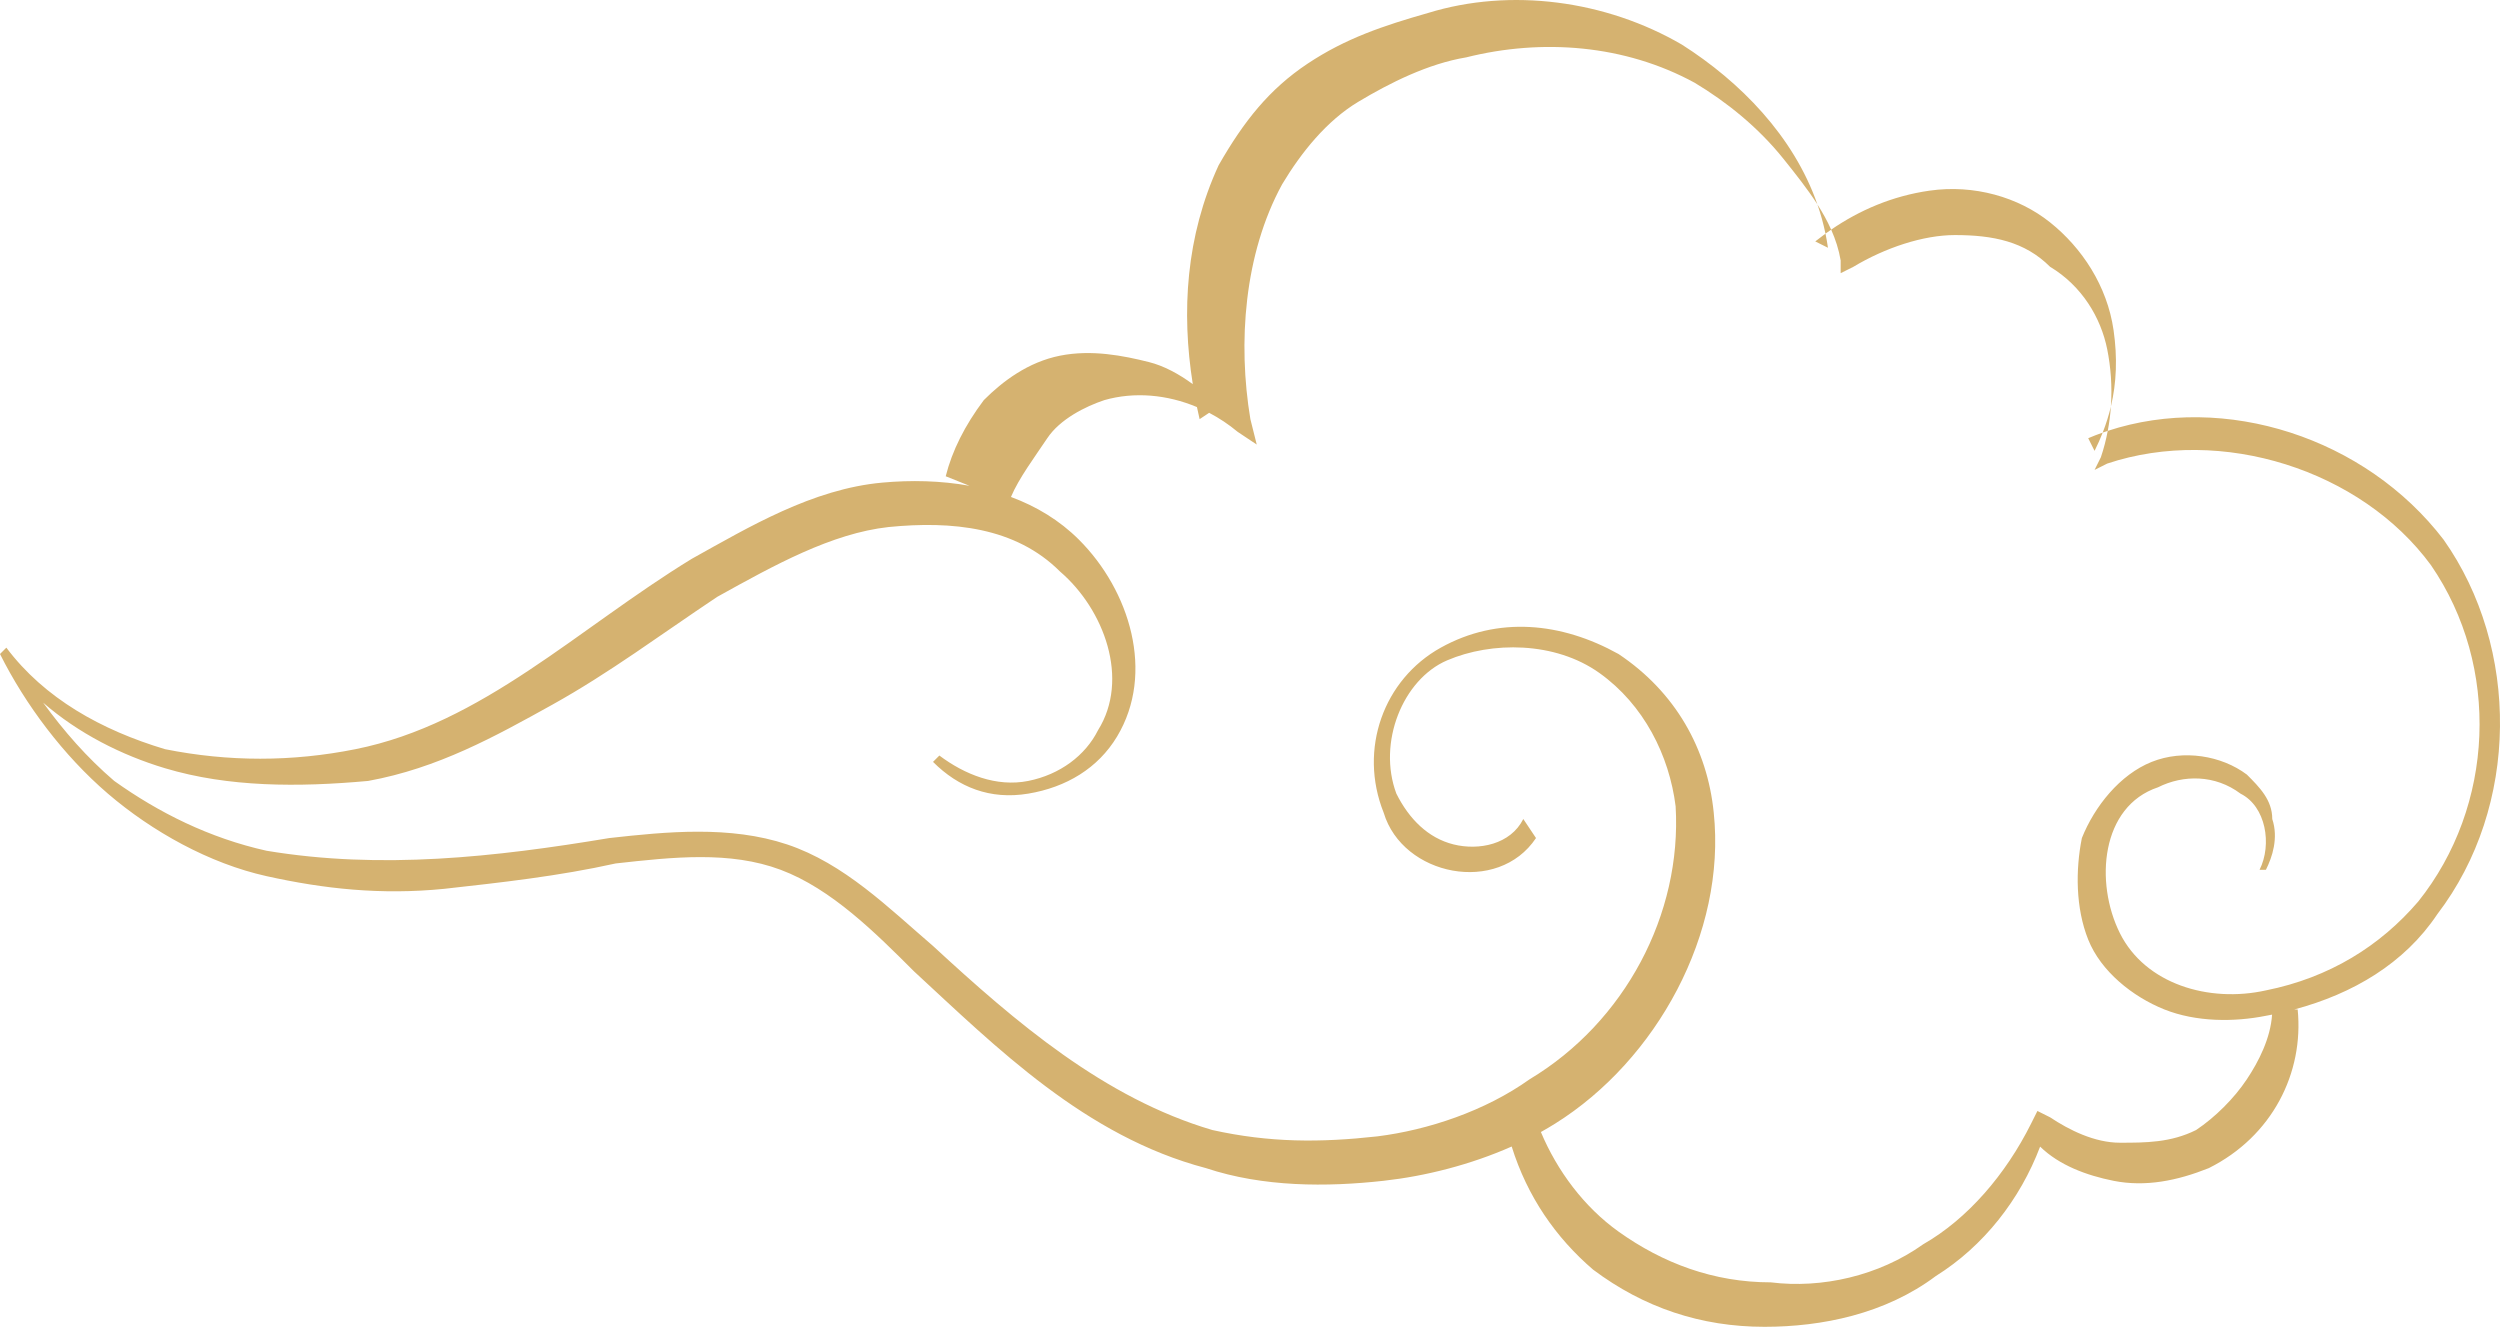 <svg xmlns="http://www.w3.org/2000/svg" xmlns:xlink="http://www.w3.org/1999/xlink" width="68.501" height="36.354" viewBox="0 0 68.501 36.354" fill="none"><path d="M24.174 13.224C24.962 13.152 25.779 13.169 26.565 13.311L25.913 13.05C26.087 12.354 26.435 11.659 26.957 10.963C27.478 10.441 28.174 9.92 29.044 9.746C29.913 9.572 30.783 9.746 31.478 9.92C31.892 10.023 32.306 10.249 32.683 10.526C32.368 8.545 32.494 6.473 33.391 4.528C34.087 3.311 34.783 2.442 35.826 1.746C36.87 1.05 37.913 0.702 39.131 0.355C41.391 -0.341 44 0.007 46.087 1.224C47.677 2.236 49.146 3.728 49.797 5.6C49.941 5.825 50.069 6.055 50.175 6.292C50.951 5.76 51.849 5.37 52.87 5.224C54.087 5.05 55.304 5.398 56.174 6.094C57.044 6.789 57.739 7.833 57.913 9.05C58.02 9.799 57.995 10.483 57.839 11.14C57.824 11.359 57.796 11.582 57.753 11.806C60.962 10.75 64.816 11.99 66.957 14.789C69.044 17.746 69.044 22.094 66.783 25.05C65.883 26.4 64.466 27.232 62.867 27.659L62.957 27.659C63.131 29.398 62.261 31.137 60.522 32.007C59.652 32.355 58.783 32.528 57.913 32.355C57.17 32.206 56.426 31.93 55.9 31.418C55.351 32.868 54.351 34.146 53.044 34.963C51.652 36.007 49.913 36.355 48.348 36.355C46.609 36.355 45.044 35.833 43.652 34.789C42.628 33.911 41.849 32.786 41.421 31.415C40.295 31.914 39.057 32.227 37.913 32.354C36.348 32.528 34.609 32.528 33.044 32.007C29.739 31.137 27.304 28.702 25.044 26.615C24 25.572 22.783 24.354 21.391 23.833C20 23.311 18.435 23.485 16.87 23.659C15.304 24.007 13.739 24.18 12.174 24.354C10.435 24.528 8.87 24.354 7.304 24.007C5.739 23.659 4.174 22.789 2.956 21.746C1.739 20.702 0.696 19.311 -7.62939e-06 17.92L0.174 17.746C1.217 19.137 2.783 20.007 4.522 20.528C6.261 20.876 8 20.876 9.739 20.528C13.217 19.833 15.826 17.224 18.956 15.311C20.522 14.441 22.261 13.398 24.174 13.224ZM42.221 31.018C42.353 30.944 42.482 30.868 42.609 30.789C45.391 29.05 47.304 25.572 46.957 22.267C46.783 20.528 45.913 18.963 44.348 17.92C42.783 17.05 41.044 16.876 39.478 17.746C37.913 18.615 37.218 20.528 37.913 22.267C38.435 24.007 41.044 24.528 42.087 22.963L41.739 22.441C41.391 23.137 40.522 23.311 39.826 23.137C39.13 22.963 38.609 22.441 38.261 21.746C37.739 20.354 38.435 18.615 39.652 18.094C40.87 17.572 42.609 17.572 43.826 18.441C45.044 19.311 45.739 20.702 45.913 22.094C46.087 25.05 44.522 28.007 41.913 29.572C40.696 30.441 39.13 30.963 37.739 31.137C36.174 31.311 34.783 31.311 33.218 30.963C30.261 30.093 27.826 28.007 25.565 25.92C24.348 24.876 23.13 23.659 21.565 23.137C20 22.615 18.261 22.789 16.696 22.963C13.565 23.485 10.435 23.833 7.304 23.311C5.739 22.963 4.348 22.267 3.13 21.398C2.374 20.75 1.752 20.034 1.181 19.252C2.147 20.094 3.334 20.694 4.522 21.05C6.261 21.572 8.174 21.572 10.087 21.398C12 21.05 13.565 20.18 15.13 19.311C16.696 18.441 18.087 17.398 19.652 16.354C21.217 15.485 22.783 14.615 24.348 14.441C26.087 14.268 27.826 14.441 29.044 15.659C30.261 16.702 30.957 18.615 30.087 20.007C29.739 20.702 29.044 21.224 28.174 21.398C27.304 21.572 26.435 21.224 25.739 20.702L25.565 20.876C26.261 21.572 27.13 21.92 28.174 21.746C29.217 21.572 30.087 21.05 30.609 20.18C31.652 18.441 30.957 16.18 29.565 14.789C29.03 14.254 28.392 13.873 27.701 13.617C27.909 13.114 28.376 12.487 28.696 12.007C29.044 11.485 29.739 11.137 30.261 10.963C31.081 10.729 31.979 10.81 32.797 11.154C32.82 11.264 32.844 11.375 32.87 11.485L33.131 11.311C33.406 11.455 33.669 11.63 33.913 11.833L34.435 12.181L34.261 11.485C33.913 9.398 34.087 6.963 35.131 5.05C35.652 4.181 36.348 3.311 37.218 2.789C38.087 2.268 39.131 1.746 40.174 1.572C42.261 1.05 44.522 1.224 46.435 2.268C47.304 2.789 48.174 3.485 48.87 4.355C49.197 4.764 49.524 5.173 49.797 5.6C49.888 5.86 49.962 6.128 50.019 6.402C50.071 6.365 50.123 6.328 50.175 6.292C50.295 6.563 50.386 6.843 50.435 7.137L50.435 7.485L50.783 7.311C51.652 6.789 52.696 6.441 53.565 6.441C54.609 6.441 55.478 6.615 56.174 7.311C57.044 7.833 57.565 8.702 57.739 9.572C57.835 10.052 57.878 10.584 57.839 11.14C57.782 11.381 57.707 11.618 57.615 11.853C57.661 11.837 57.707 11.822 57.753 11.806C57.708 12.046 57.646 12.287 57.565 12.528L57.392 12.876L57.739 12.702C60.87 11.659 64.696 12.876 66.609 15.485C68.522 18.268 68.348 22.094 66.261 24.702C65.218 25.92 63.826 26.789 62.087 27.137C60.522 27.485 58.783 26.963 58.087 25.572C57.392 24.181 57.565 22.094 59.131 21.572C59.826 21.224 60.696 21.224 61.391 21.746C62.087 22.094 62.261 23.137 61.913 23.833L62.087 23.833C62.261 23.485 62.435 22.963 62.261 22.442C62.261 21.92 61.913 21.572 61.565 21.224C60.87 20.702 59.826 20.529 58.957 20.876C58.087 21.224 57.392 22.094 57.044 22.963C56.87 23.833 56.87 24.876 57.218 25.746C57.565 26.616 58.435 27.311 59.304 27.659C60.174 28.007 61.218 28.007 62.087 27.833C62.144 27.823 62.2 27.812 62.256 27.801C62.214 28.448 61.889 29.086 61.565 29.572C61.218 30.094 60.696 30.615 60.174 30.963C59.478 31.311 58.783 31.311 58.087 31.311C57.392 31.311 56.696 30.963 56.174 30.615L55.826 30.441L55.652 30.789C54.957 32.181 53.913 33.398 52.696 34.094C51.478 34.963 49.913 35.311 48.522 35.137C46.957 35.137 45.565 34.615 44.348 33.746C43.402 33.07 42.666 32.079 42.221 31.018ZM57.615 11.853C57.481 11.9 57.349 11.951 57.218 12.007L57.392 12.354C57.475 12.188 57.549 12.021 57.615 11.853ZM50.019 6.402C49.924 6.471 49.831 6.542 49.739 6.615L50.087 6.789C50.068 6.659 50.046 6.53 50.019 6.402Z" fill-rule="evenodd"  fill="#D5B270" ></path></svg>